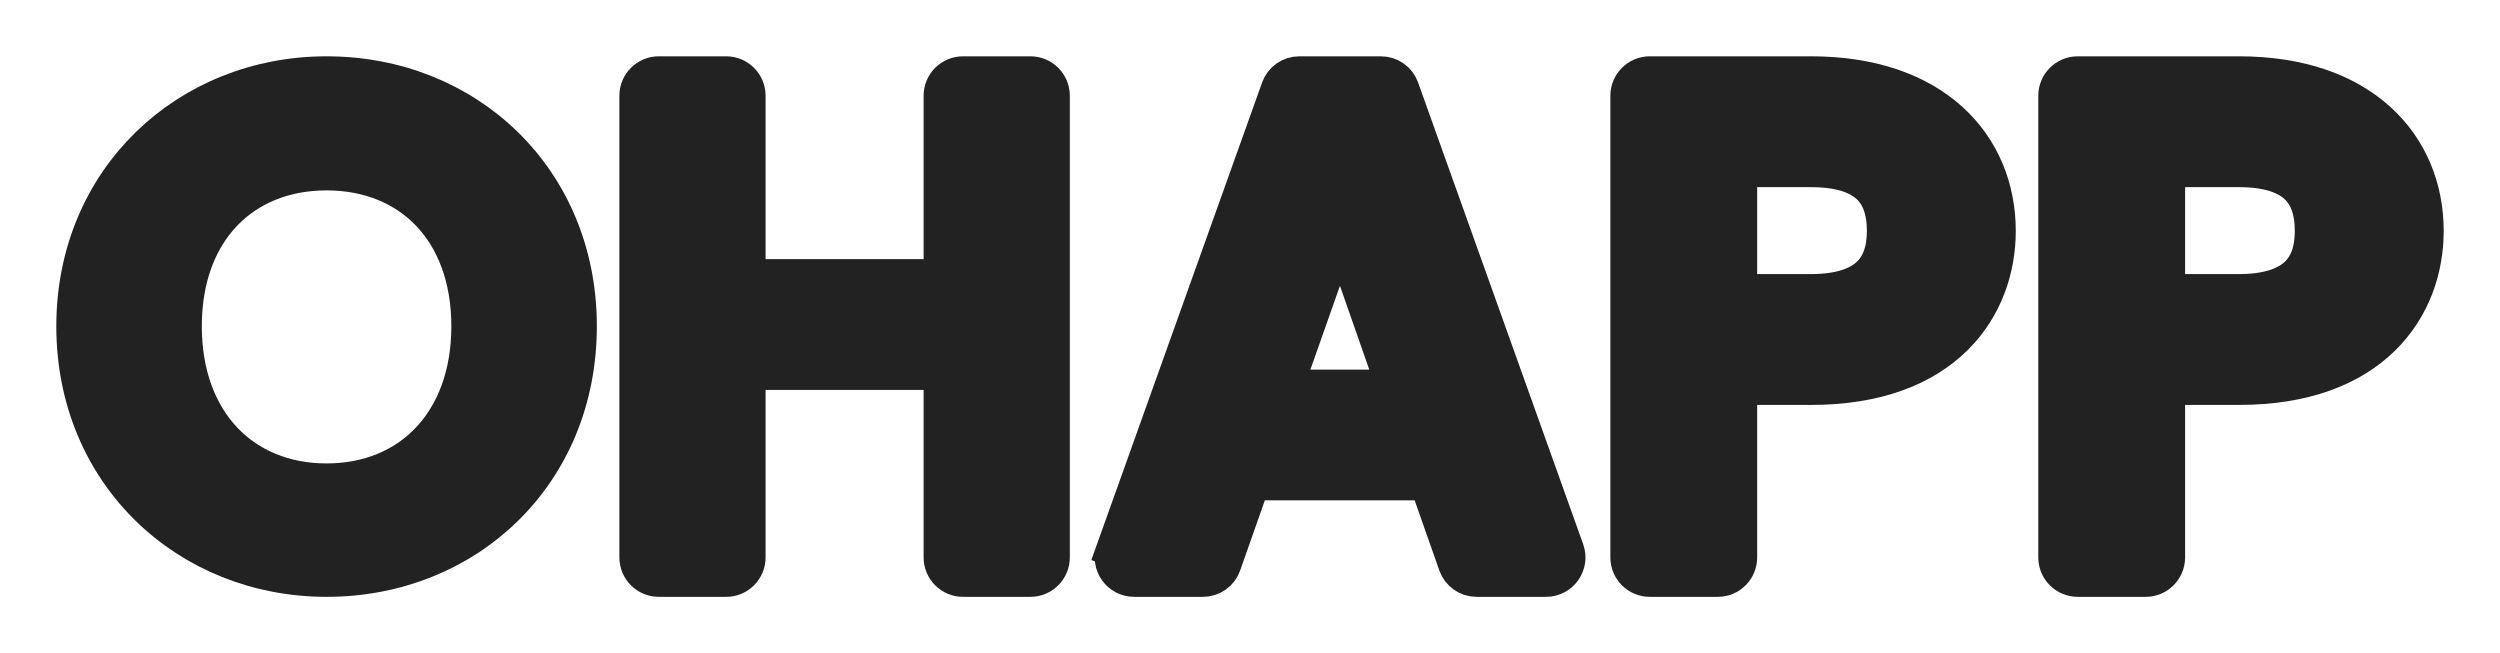 <svg width="222" height="58" viewBox="0 0 222 58" fill="none" xmlns="http://www.w3.org/2000/svg">
<path d="M51.5 28.971C51.5 15.825 41.511 6.5 29 6.5C16.613 6.5 6.5 15.82 6.5 28.971C6.5 42.177 16.61 51.5 29 51.5C41.514 51.5 51.5 42.172 51.5 28.971ZM16.421 28.971C16.421 24.657 17.791 21.284 19.982 18.999C22.17 16.717 25.284 15.407 29 15.407C32.716 15.407 35.83 16.717 38.018 18.999C40.209 21.284 41.579 24.657 41.579 28.971C41.579 33.285 40.208 36.691 38.012 39.007C35.821 41.319 32.707 42.652 29 42.652C25.293 42.652 22.18 41.319 19.988 39.007C17.792 36.691 16.421 33.285 16.421 28.971Z" fill="#222222" stroke="#222222" stroke-width="3"/>
<path d="M83.516 49.5C83.516 50.605 84.412 51.5 85.516 51.5H91.5C92.605 51.5 93.5 50.605 93.5 49.5V8.5C93.5 7.395 92.605 6.5 91.5 6.5H85.516C84.412 6.5 83.516 7.395 83.516 8.5V24.509H66.484V8.5C66.484 7.395 65.588 6.5 64.484 6.5H58.5C57.395 6.5 56.5 7.395 56.5 8.5V49.5C56.5 50.605 57.395 51.5 58.5 51.5H64.484C65.588 51.5 66.484 50.605 66.484 49.5V33.129H83.516V49.5Z" fill="#222222" stroke="#222222" stroke-width="3"/>
<path d="M98.827 48.827L100.239 49.332L98.827 48.827C98.361 50.129 99.326 51.5 100.71 51.5H106.824C107.672 51.5 108.429 50.965 108.71 50.164L111.256 42.931H126.684L129.229 50.164C129.511 50.965 130.267 51.5 131.116 51.5H137.29C138.674 51.5 139.639 50.129 139.173 48.827L124.512 7.827C124.227 7.031 123.474 6.5 122.629 6.5H115.371C114.526 6.5 113.773 7.031 113.488 7.827L98.827 48.827ZM118.994 20.854L123.702 34.319H114.244L118.994 20.854Z" fill="#222222" stroke="#222222" stroke-width="3"/>
<path d="M154.537 25.838V15.12H160.815C163.358 15.12 164.926 15.71 165.851 16.546C166.748 17.357 167.278 18.616 167.278 20.509C167.278 22.331 166.755 23.58 165.851 24.397C164.921 25.237 163.349 25.838 160.815 25.838H154.537ZM177.5 20.509C177.5 16.716 176.102 13.167 173.231 10.58C170.369 8 166.183 6.5 160.815 6.5H146.5C145.395 6.5 144.5 7.395 144.5 8.5V49.5C144.5 50.605 145.395 51.5 146.5 51.5H152.537C153.642 51.5 154.537 50.605 154.537 49.5V34.458H160.815C166.695 34.458 170.905 32.75 173.65 30.046C176.385 27.352 177.5 23.828 177.5 20.509Z" fill="#222222" stroke="#222222" stroke-width="3"/>
<path d="M192.537 25.838V15.12H198.815C201.358 15.12 202.926 15.71 203.851 16.546C204.748 17.357 205.278 18.616 205.278 20.509C205.278 22.331 204.755 23.58 203.851 24.397C202.921 25.237 201.349 25.838 198.815 25.838H192.537ZM215.5 20.509C215.5 16.716 214.102 13.167 211.231 10.58C208.369 8 204.183 6.5 198.815 6.5H184.5C183.395 6.5 182.5 7.395 182.5 8.5V49.5C182.5 50.605 183.395 51.5 184.5 51.5H190.537C191.642 51.5 192.537 50.605 192.537 49.5V34.458H198.815C204.695 34.458 208.905 32.75 211.65 30.046C214.385 27.352 215.5 23.828 215.5 20.509Z" fill="#222222" stroke="#222222" stroke-width="3"/>
</svg>
